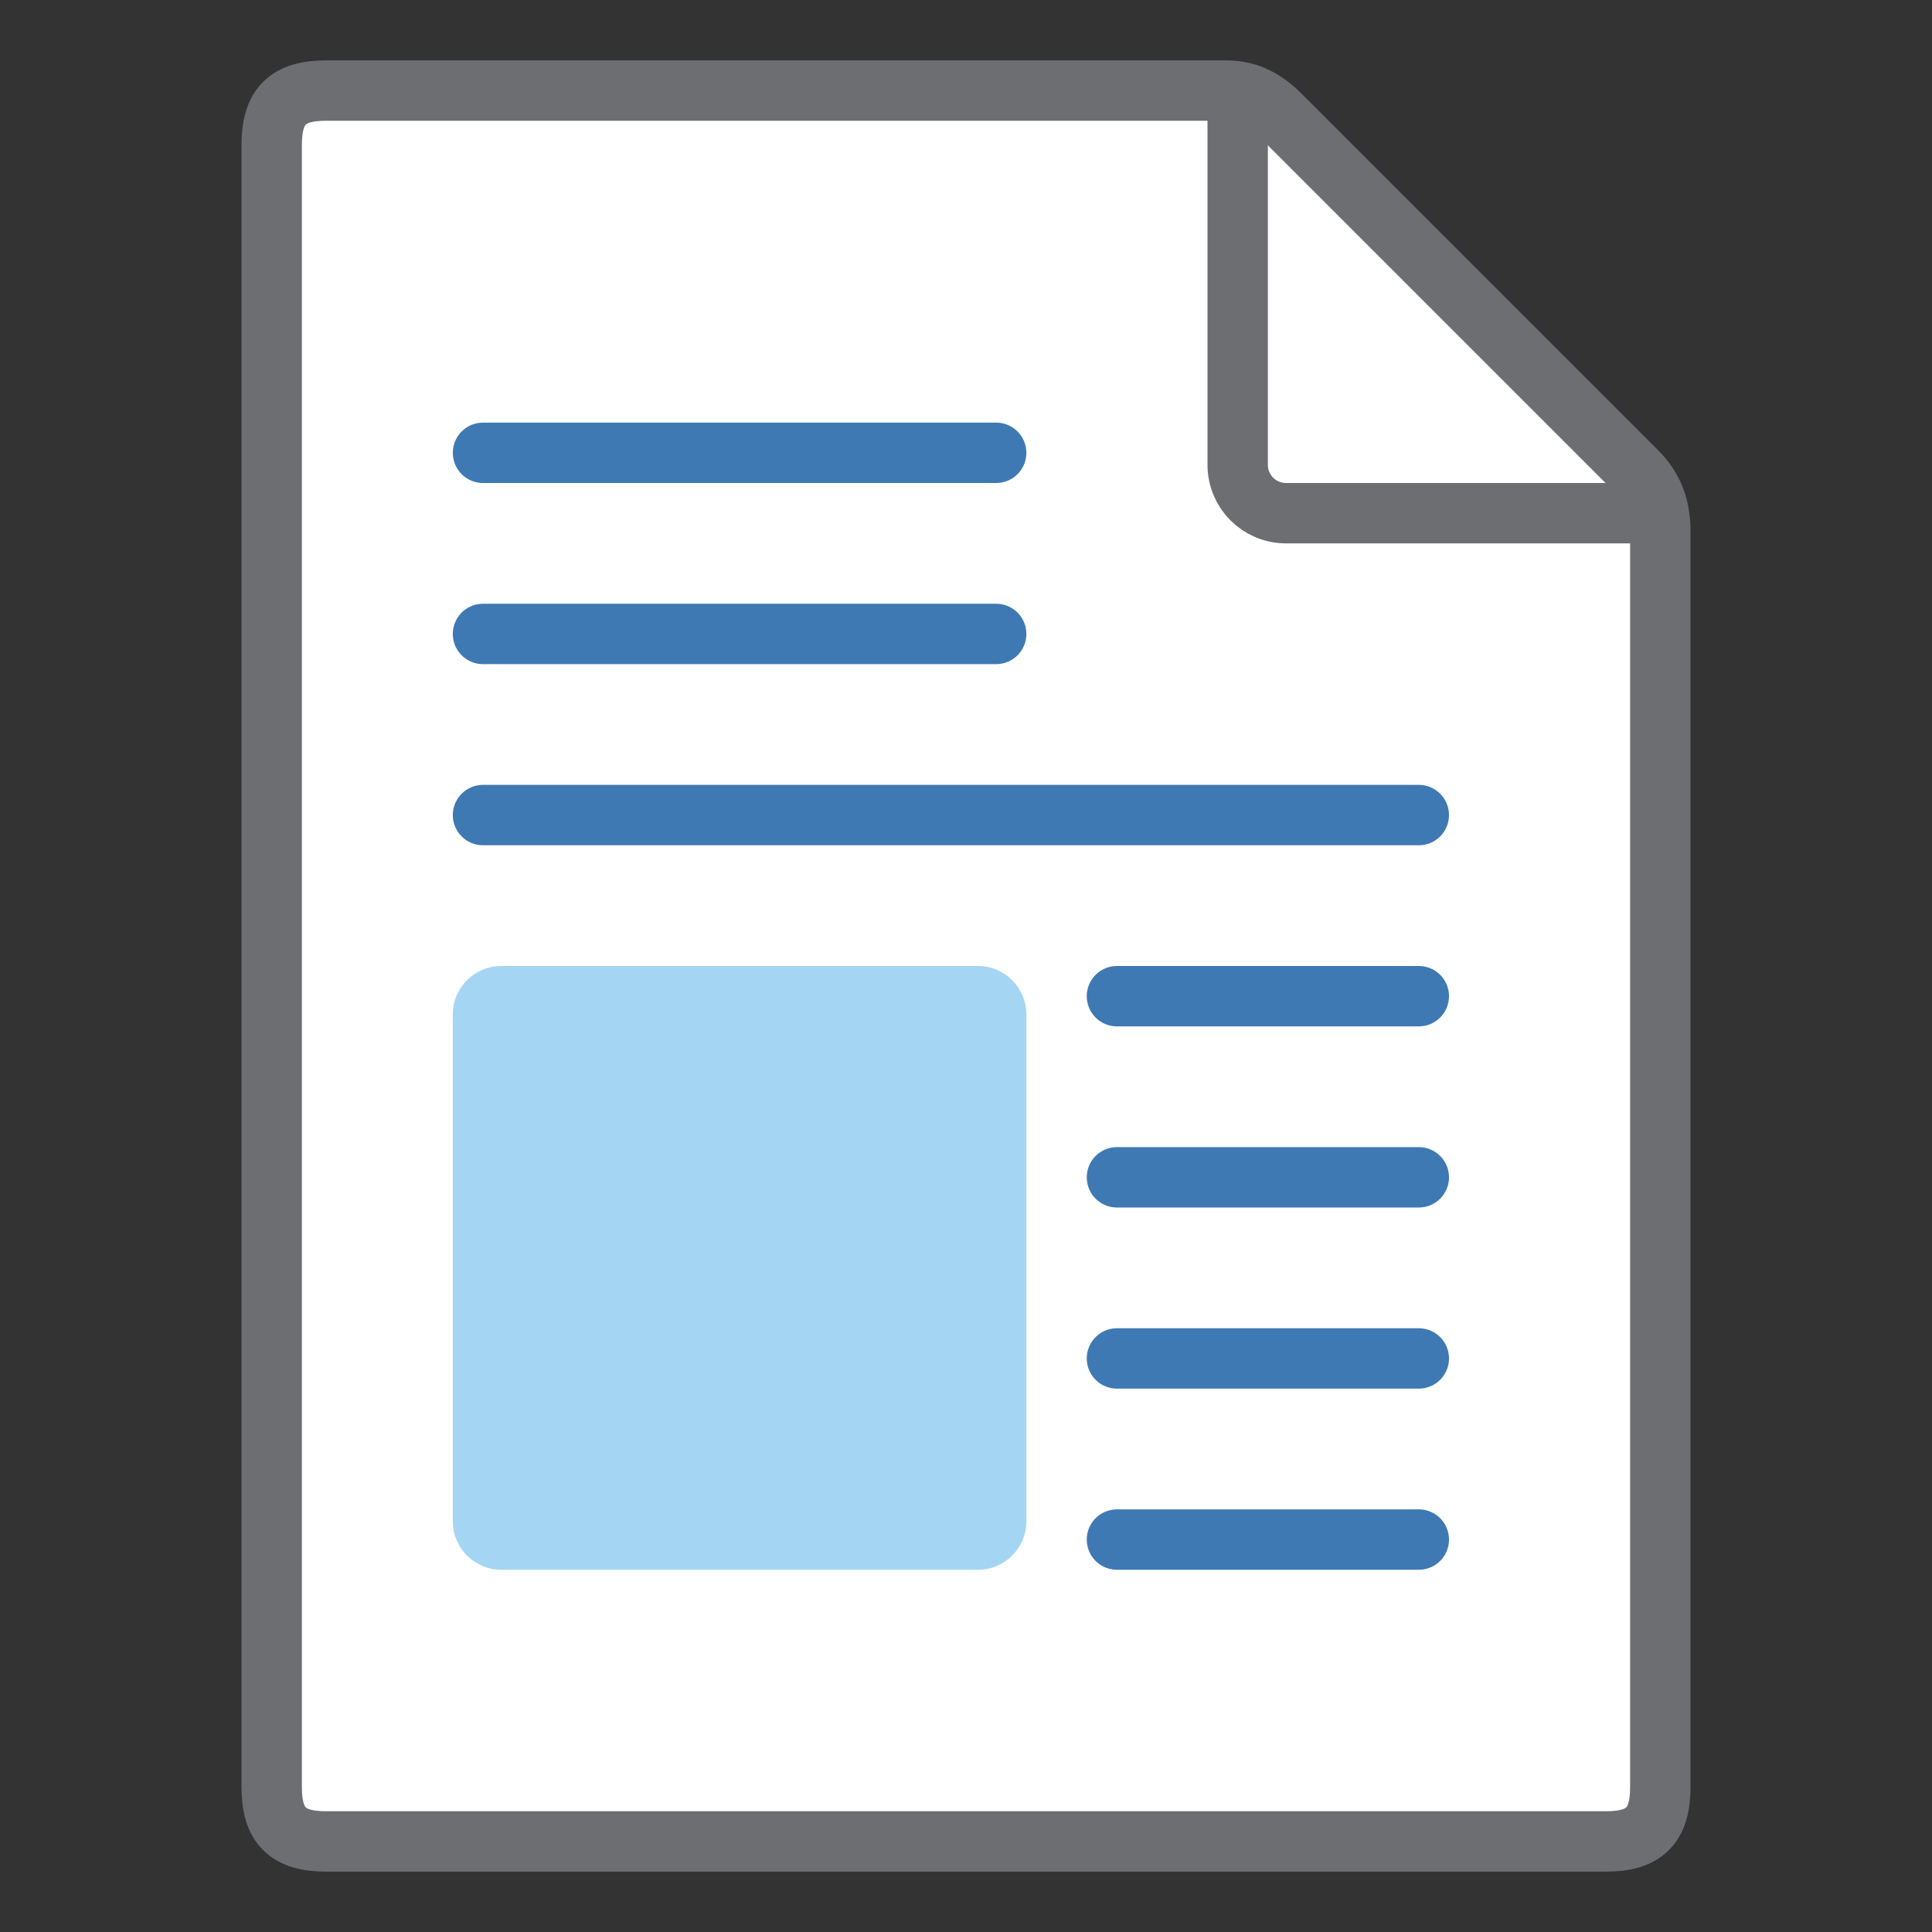 <?xml version="1.0" encoding="UTF-8"?>
<!DOCTYPE svg PUBLIC "-//W3C//DTD SVG 1.1//EN" "http://www.w3.org/Graphics/SVG/1.1/DTD/svg11.dtd">
<svg version="1.1" id="Layer_1" xmlns="http://www.w3.org/2000/svg" xmlns:xlink="http://www.w3.org/1999/xlink" x="0px" y="0px" width="32px" height="32px" viewBox="0 0 32 32" enable-background="new 0 0 32 32" xml:space="preserve">
  <rect x="0" y="0" width="32" height="32" fill="#333333" stroke="none"/>
  <g id="icon">
    <path d="M26.6,30.5H5.4c-0.635,0,-0.9,-0.259,-0.9,-0.9V2.4c0,-0.641,0.265,-0.9,0.9,-0.9c0,0,14.662,0,14.9,0s0.549,0.05,0.9,0.4C21.499,2.199,25.616,6.316,27.1,7.8c0.253,0.253,0.4,0.55,0.4,1c0,0.312,0,20.8,0,20.8C27.5,30.241,27.235,30.5,26.6,30.5z" fill-rule="evenodd" fill="#FFFFFF" stroke="#6D6E71" stroke-width="1" stroke-miterlimit="1"/>
    <path d="M20.5,1.8v5.9c0,0.442,0.358,0.8,0.8,0.8h5.9" fill-rule="evenodd" fill="none" stroke="#6D6E71" stroke-width="1" stroke-miterlimit="1"/>
    <path d="M8,7.5h8.5M8,10.5h8.5M8,13.5h15.5M18.5,16.5h5M18.5,19.5h5M18.5,22.5h5M18.5,25.5h5" fill="none" stroke="#3E79B4" stroke-width="1" stroke-linecap="round" stroke-miterlimit="1"/>
    <path d="M16.2,26H8.3c-0.44,0,-0.8,-0.36,-0.8,-0.8v-8.4c0,-0.44,0.36,-0.8,0.8,-0.8h7.9c0.44,0,0.8,0.36,0.8,0.8v8.4C17,25.64,16.64,26,16.2,26z" fill="#A4D6F3"/>
  </g>
</svg>
